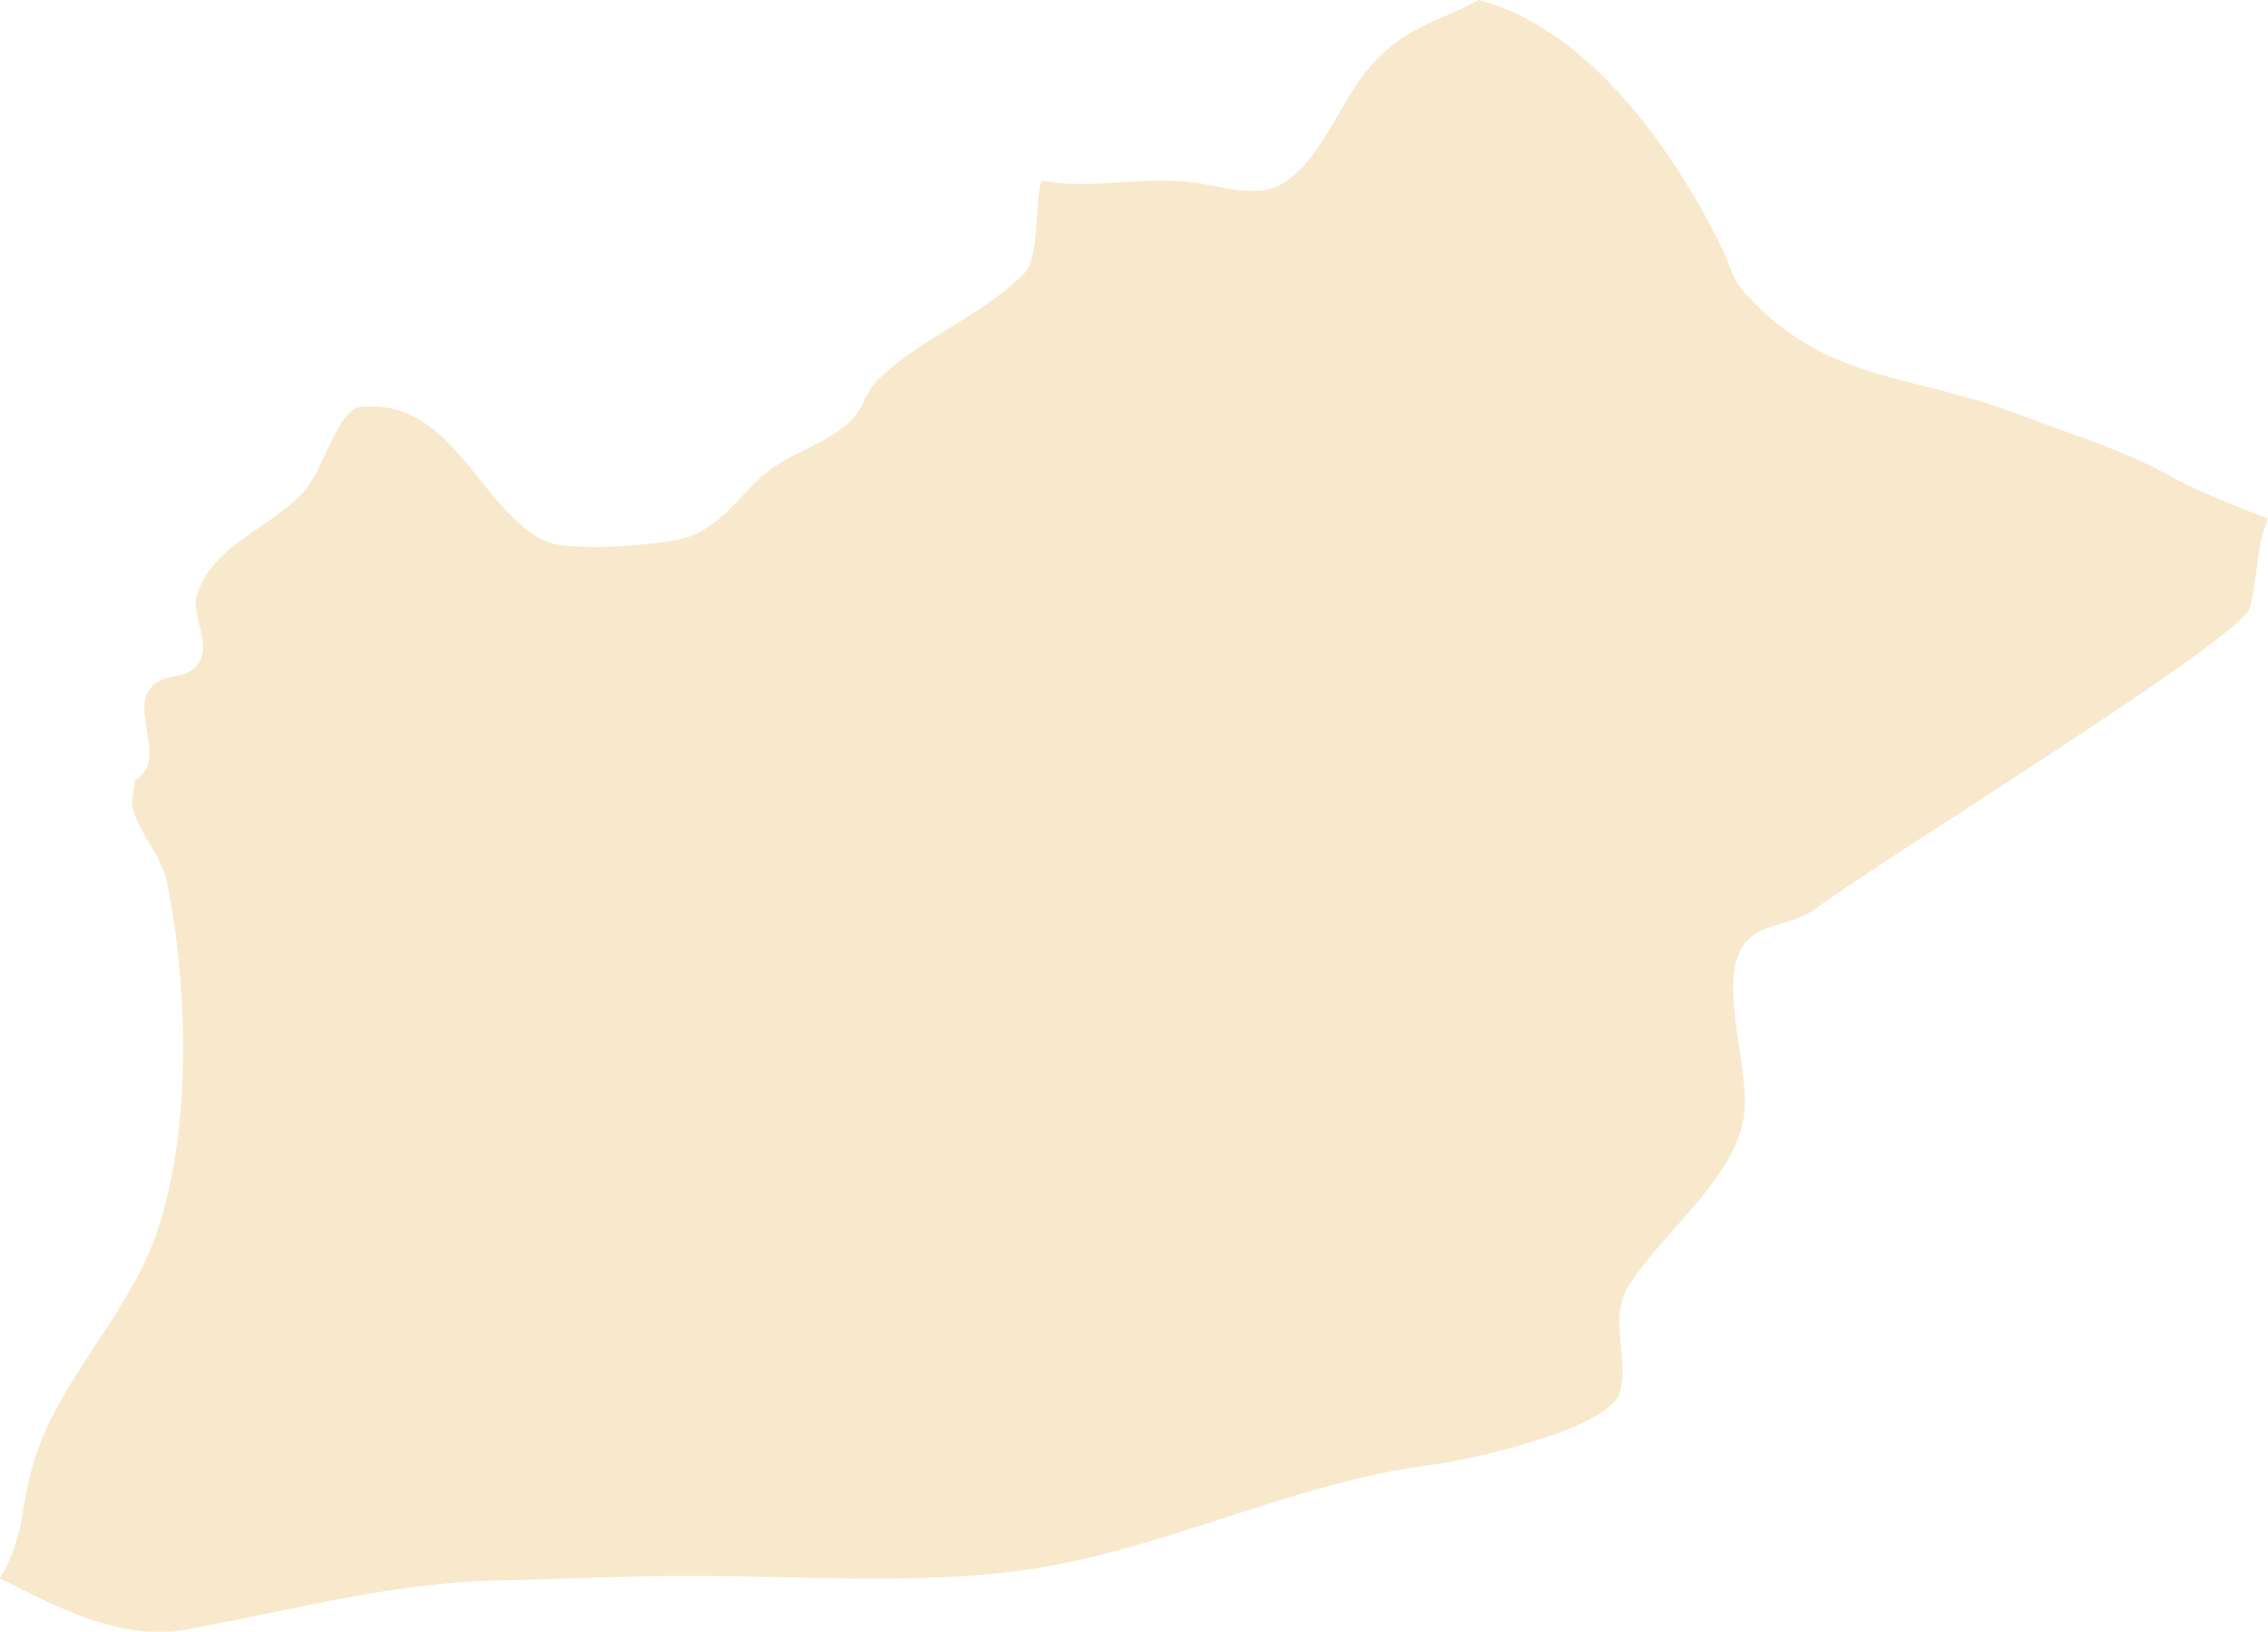<?xml version="1.0" encoding="UTF-8" standalone="no"?>
<svg
   width="127.595"
   height="91.804"
   viewBox="0 0 33.76 24.29"
   version="1.1"
   id="svg8"
   xml:space="preserve"
   xmlns="http://www.w3.org/2000/svg"
   xmlns:svg="http://www.w3.org/2000/svg"
   xmlns:rdf="http://www.w3.org/1999/02/22-rdf-syntax-ns#"
   xmlns:cc="http://creativecommons.org/ns#"
   xmlns:dc="http://purl.org/dc/elements/1.1/"><defs
     id="defs2" /><g
     id="layer14"
     transform="translate(-40.258,-51.486)"><g
       id="layer19"><path
         style="display:inline;fill:#f5deb3;fill-opacity:0.671;stroke:none;stroke-width:0.265;stroke-linecap:butt;stroke-linejoin:miter;stroke-miterlimit:4;stroke-dasharray:1.587, 0.529;stroke-dashoffset:0;stroke-opacity:1"
         d="m 43.061,75.737 c 1.634,-0.297 3.154,-0.728 4.829,-0.728 0.888,-0.023 1.751,-0.066 2.646,-0.066 1.573,0 3.269,0.129 4.829,-0.066 2.135,-0.267 4.094,-1.322 6.218,-1.587 0.506,-0.063 2.599,-0.522 2.778,-1.058 0.17,-0.509 -0.17,-1.084 0.132,-1.587 0.469,-0.782 1.564,-1.579 1.72,-2.514 0.13,-0.78 -0.504,-2.235 0.132,-2.712 0.258,-0.194 0.662,-0.199 0.926,-0.397 0.983,-0.737 6.366,-4.031 6.482,-4.498 0.118,-0.47 0.082,-0.866 0.265,-1.323 -0.252,-0.084 -1.09,-0.42 -1.455,-0.628 -0.661,-0.378 -1.473,-0.619 -2.183,-0.893 -1.705,-0.659 -2.928,-0.475 -4.167,-1.852 -0.176,-0.196 -0.186,-0.362 -0.298,-0.595 -0.508,-1.068 -1.807,-3.269 -3.644,-3.746 -0.666,0.351 -1.069,0.39 -1.578,0.948 -0.459,0.459 -0.787,1.562 -1.459,1.839 -0.331,0.136 -0.834,-0.016 -1.158,-0.066 -0.756,-0.116 -1.557,0.11 -2.315,-0.033 -0.113,0.34 -0.014,1.138 -0.265,1.389 -0.634,0.634 -1.562,0.967 -2.183,1.588 -0.147,0.147 -0.199,0.368 -0.331,0.529 -0.3,0.367 -0.884,0.514 -1.257,0.794 -0.426,0.32 -0.644,0.774 -1.191,0.992 -0.319,0.128 -1.813,0.251 -2.183,0.066 -0.753,-0.376 -1.168,-1.484 -1.977,-1.867 -0.23,-0.109 -0.491,-0.159 -0.801,-0.117 -0.345,0.172 -0.485,0.91 -0.794,1.257 -0.474,0.533 -1.339,0.776 -1.587,1.521 -0.109,0.326 0.246,0.751 0,1.058 -0.211,0.264 -0.536,0.077 -0.728,0.397 -0.215,0.359 0.279,1.036 -0.198,1.323 -0.011,0.138 -0.066,0.28 -0.032,0.413 0.099,0.386 0.43,0.7 0.514,1.123 0.312,1.559 0.361,3.64 -0.14,5.145 -0.389,1.166 -1.273,2.022 -1.731,3.134 -0.361,0.878 -0.179,1.324 -0.621,2.061 0.918,0.464 1.824,0.937 2.803,0.759 z"
         id="path63" /></g></g></svg>
